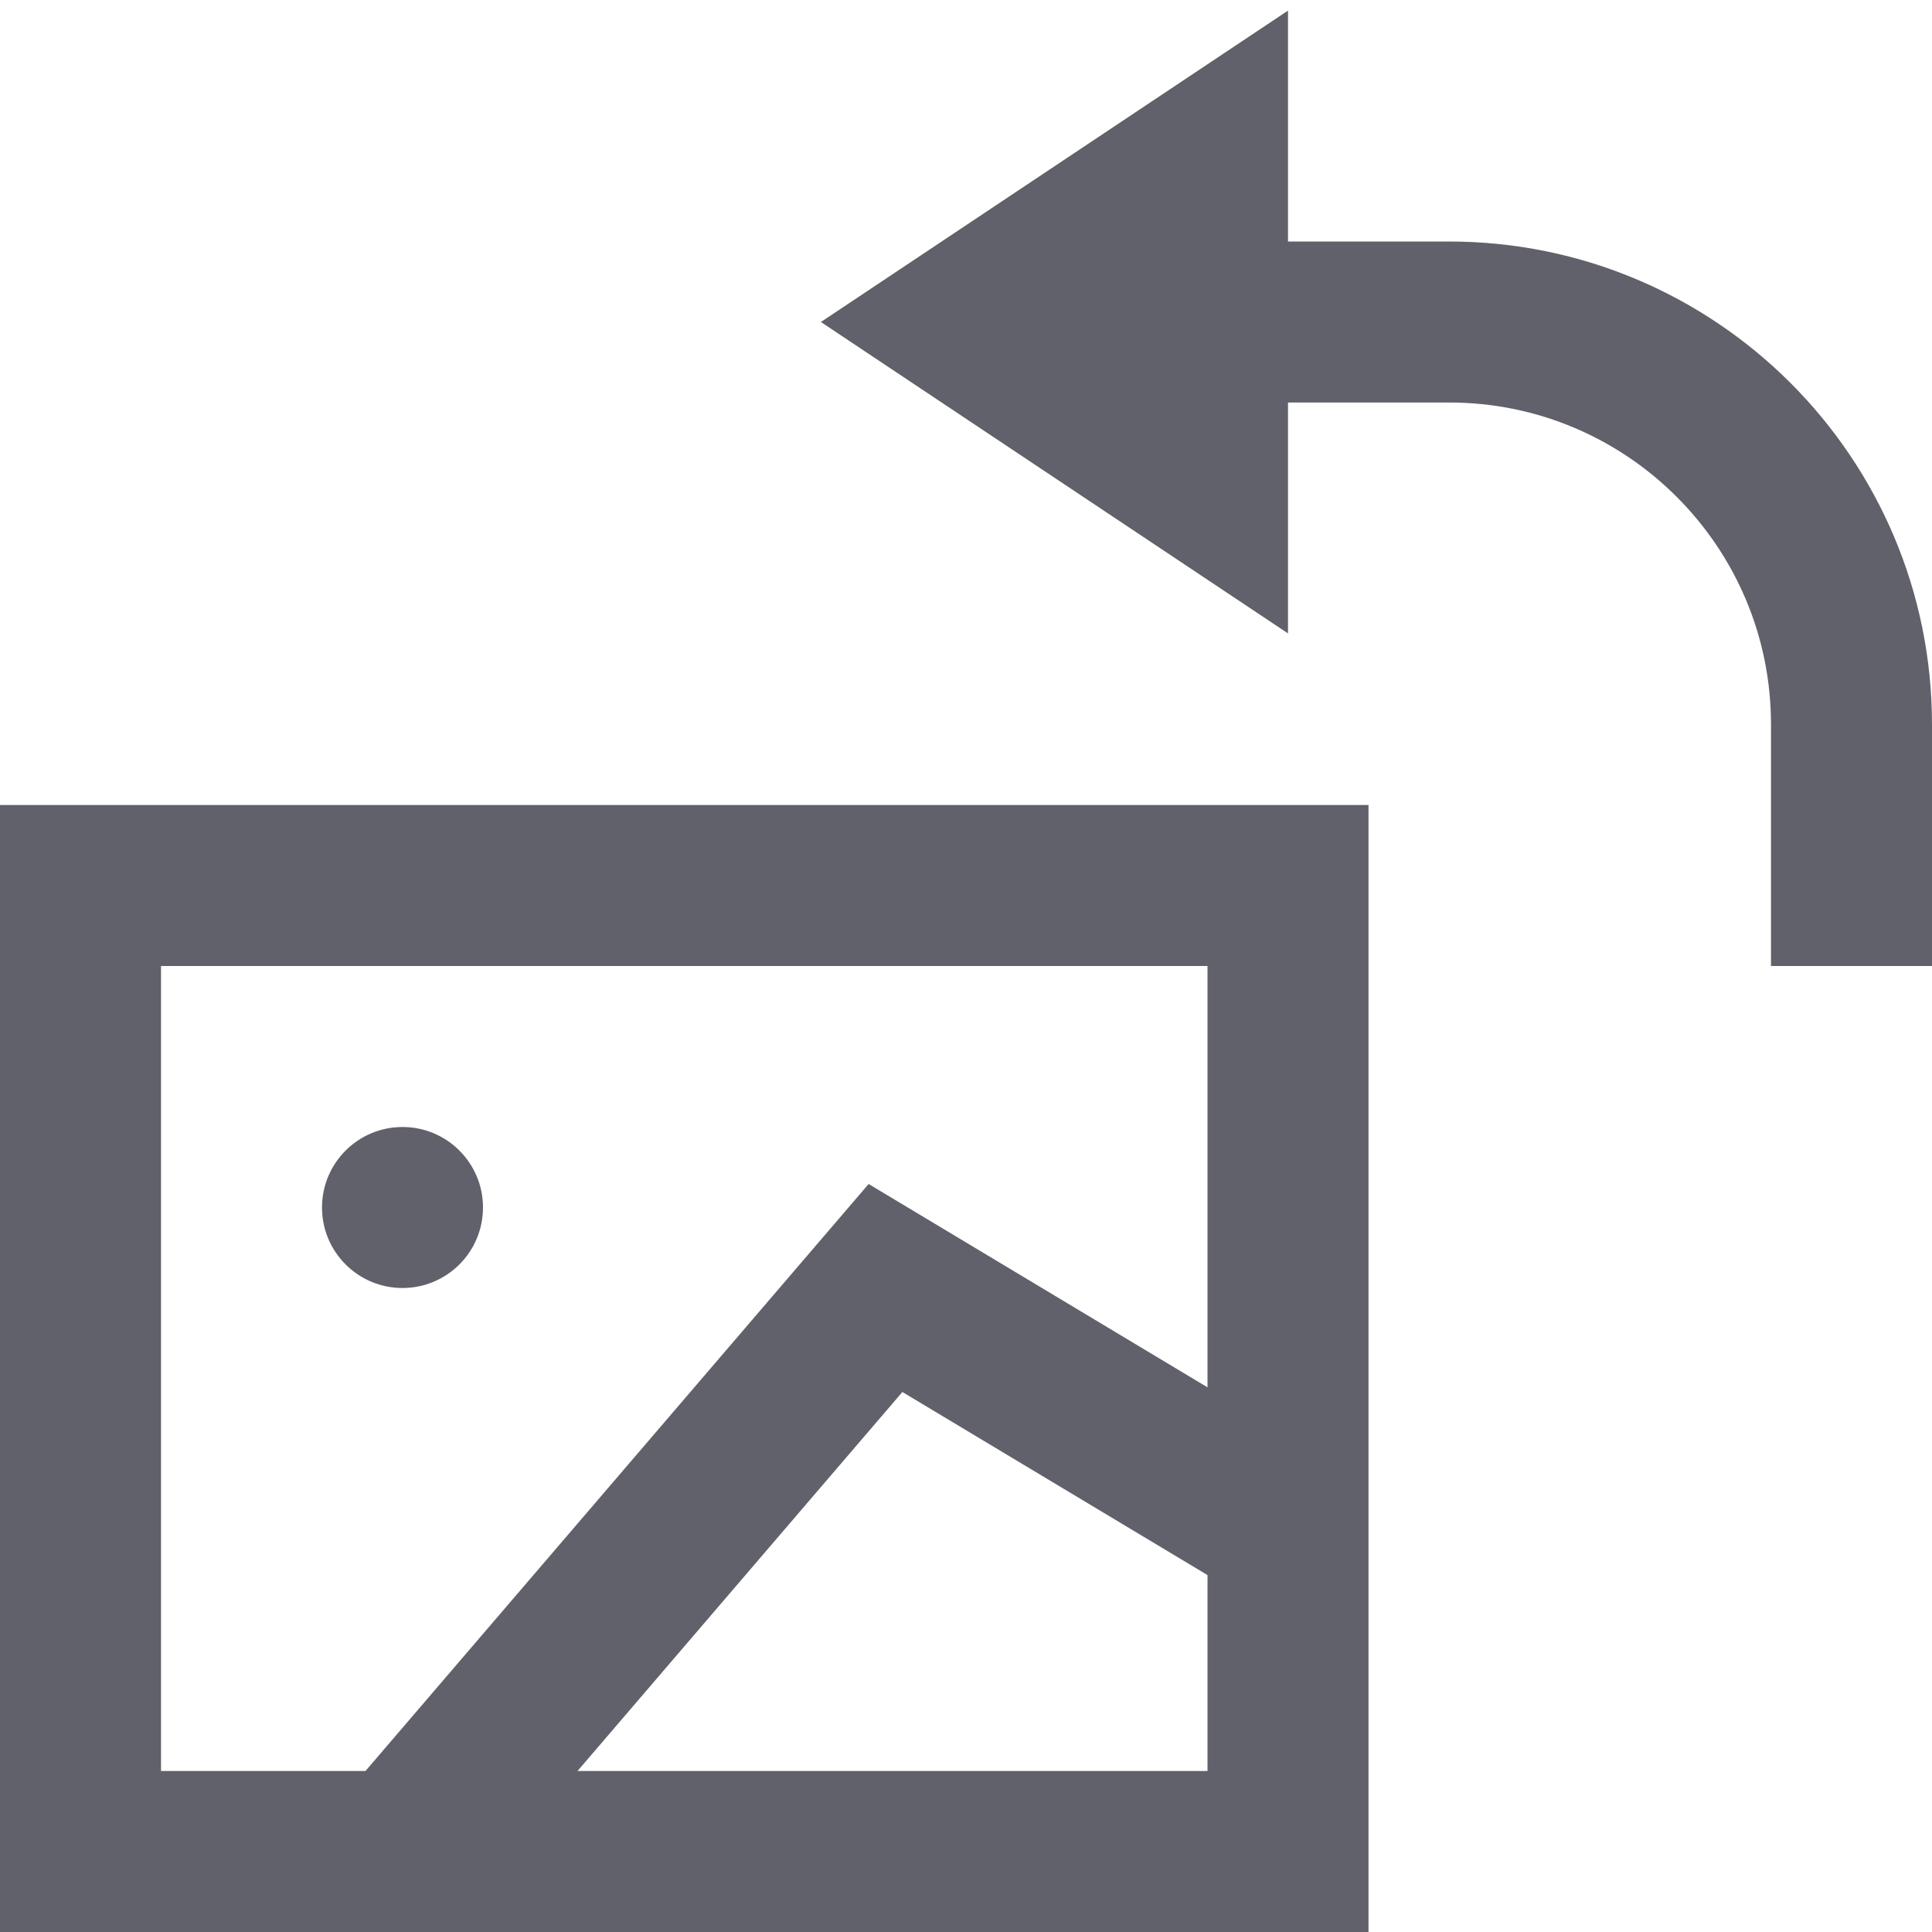 <svg xmlns="http://www.w3.org/2000/svg" height="24" width="24" viewBox="0 0 24 24"><polyline data-cap="butt" fill="none" stroke="#61616b" stroke-width="2" points="5,23 11,16 16,19 "></polyline> <rect x="1" y="11" fill="none" stroke="#61616b" stroke-width="2" width="15" height="12"></rect> <circle data-stroke="none" fill="#61616b" cx="5" cy="15" r="1" stroke-linejoin="miter" stroke="none"></circle> <path data-color="color-2" fill="none" stroke="#61616b" stroke-width="2" d="M15,4h3 c2.761,0,5,2.239,5,5v3"></path> <polygon data-color="color-2" fill="none" stroke="#61616b" stroke-width="2" points=" 15,6 12,4 15,2 "></polygon> <polygon data-color="color-2" data-stroke="none" fill="#61616b" points="15,6 12,4 15,2 " stroke-linejoin="miter" stroke="none"></polygon></svg>